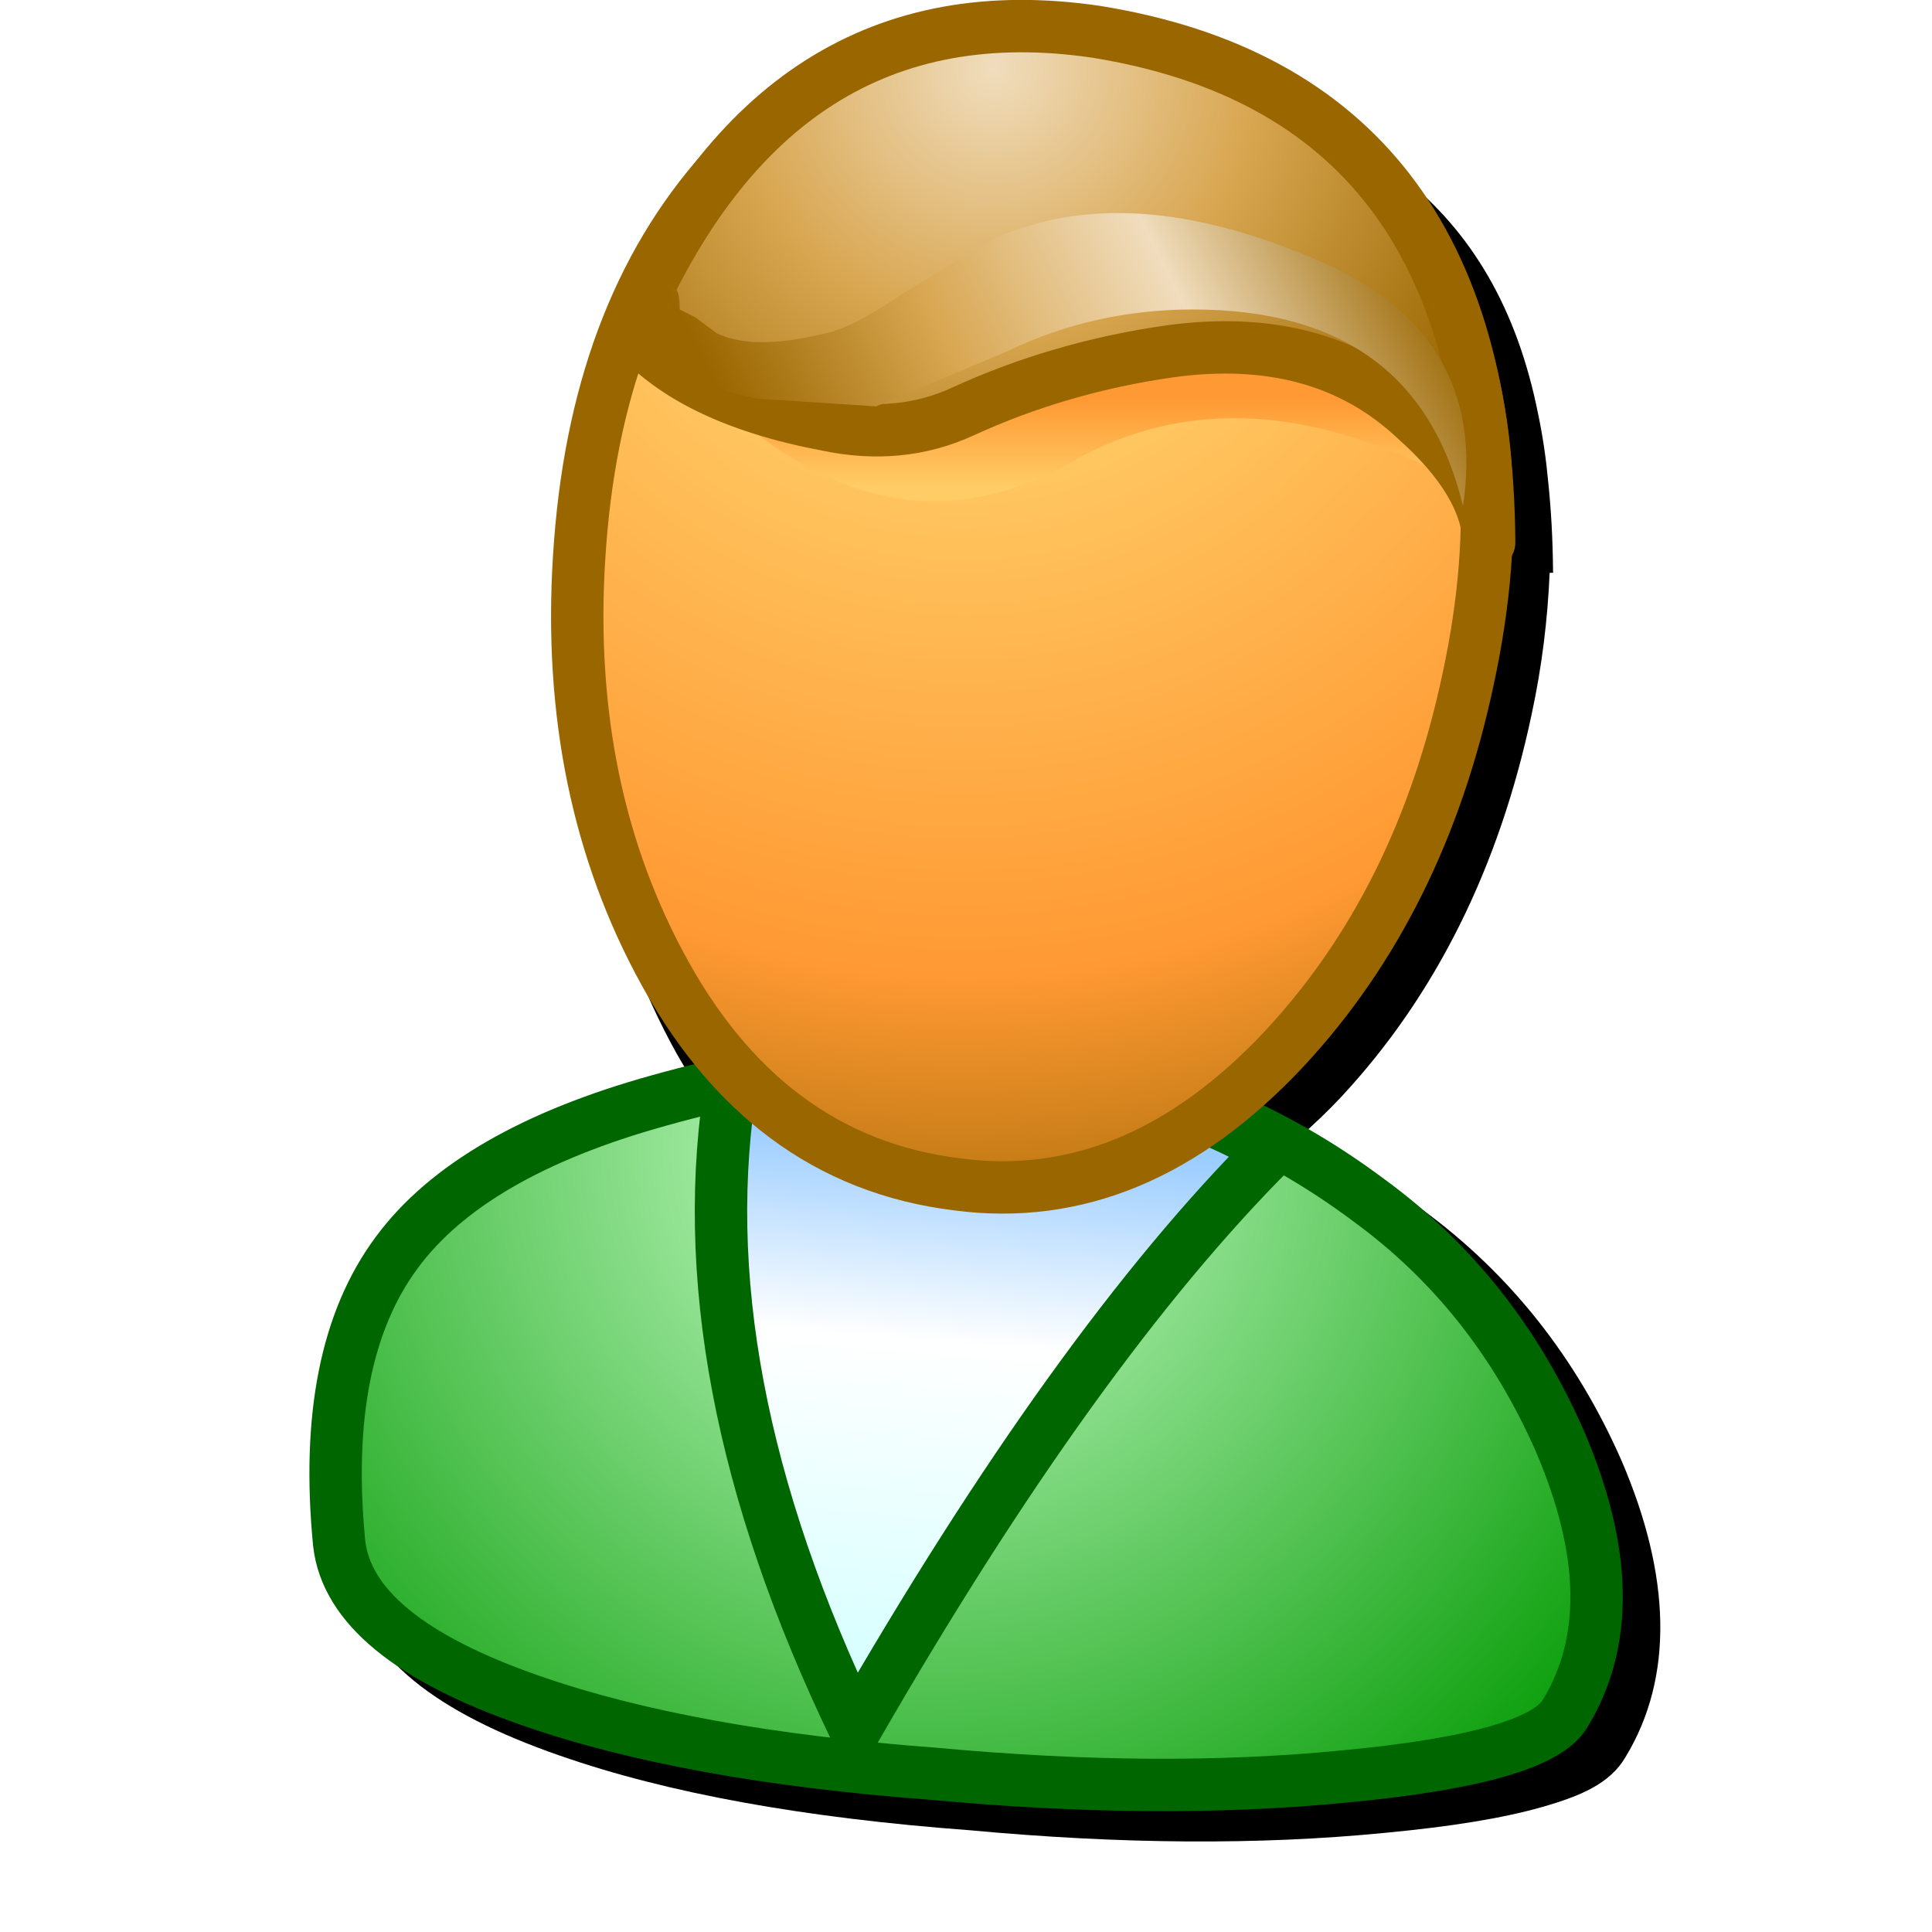 <?xml version="1.0" encoding="UTF-8" standalone="no"?>
<svg
   inkscape:export-ydpi="96"
   inkscape:export-xdpi="96"
   inkscape:export-filename="im-user.png"
   sodipodi:docname="user.svg"
   inkscape:version="1.1.2 (0a00cf5339, 2022-02-04)"
   version="1.1"
   id="svg2"
   width="256"
   height="256"
   xmlns:inkscape="http://www.inkscape.org/namespaces/inkscape"
   xmlns:sodipodi="http://sodipodi.sourceforge.net/DTD/sodipodi-0.dtd"
   xmlns="http://www.w3.org/2000/svg"
   xmlns:svg="http://www.w3.org/2000/svg"
   xmlns:rdf="http://www.w3.org/1999/02/22-rdf-syntax-ns#"
   xmlns:cc="http://creativecommons.org/ns#"
   xmlns:dc="http://purl.org/dc/elements/1.1/">
  <sodipodi:namedview
     inkscape:document-rotation="0"
     inkscape:current-layer="svg2"
     inkscape:window-maximized="1"
     inkscape:window-y="0"
     inkscape:window-x="0"
     inkscape:cy="167.66694"
     inkscape:cx="-129.98898"
     inkscape:zoom="1.5924427"
     fit-margin-bottom="0"
     fit-margin-right="0"
     fit-margin-left="0"
     fit-margin-top="0"
     showgrid="false"
     id="namedview149"
     inkscape:window-height="2043"
     inkscape:window-width="3840"
     inkscape:pageshadow="2"
     inkscape:pageopacity="0"
     guidetolerance="10"
     gridtolerance="10"
     objecttolerance="10"
     borderopacity="1"
     bordercolor="#666666"
     pagecolor="#ffffff"
     inkscape:pagecheckerboard="0">
    <inkscape:grid
       type="xygrid"
       id="grid891" />
    <inkscape:grid
       type="xygrid"
       id="grid893"
       spacingx="0.5"
       spacingy="0.5" />
  </sodipodi:namedview>
  <path
     sodipodi:nodetypes="sccccccccccccsccccscccsccccccccccccccccssccsss"
     d="m 139.569,8.924 c -17.121,0.094 -31.635,7.344 -42.588,21.15 -0.006,0.007 -0.01,0.015 -0.016,0.021 -0.061,0.071 -0.117,0.146 -0.178,0.217 -0.013,0.017 -0.023,0.027 -0.033,0.041 -10.994,12.869 -17.221,29.735 -18.779,50.219 -1.661,21.365 1.916,40.604 10.807,57.424 2.374,4.509 5.114,8.388 8.029,11.965 -1.958,0.474 -3.9,0.907 -5.891,1.467 -17.089,4.747 -29.415,11.709 -36.566,21.406 -7.401,9.953 -9.536,18.832 -7.865,36.013 l 0.002,0.023 0.004,0.023 c 0.579,5.212 3.572,9.89 8.273,13.754 4.701,3.864 11.145,7.107 19.373,9.969 l -0.006,-0.004 c 14.305,5.007 32.392,8.269 54.346,9.904 20.051,1.862 38.407,1.985 55.08,0.342 8.686,-0.822 15.554,-1.927 20.76,-3.414 5.196,-1.484 8.995,-3.117 11.051,-6.594 6.468,-10.632 6.02,-24.072 -0.482,-39.244 l -0.006,-0.014 -0.006,-0.014 c -6.005,-13.691 -14.865,-24.871 -26.455,-33.328 -5.135,-3.838 -10.572,-6.934 -16.164,-9.637 1.87,-1.65 3.719,-3.402 5.529,-5.34 l 0.002,-0.004 0.004,-0.004 c 12.49,-13.451 20.874,-30.395 25.148,-50.57 1.404,-6.505 2.137,-12.742 2.393,-18.791 l 0.463,-0.012 c -2.8e-4,-0.046 -0.007,-0.085 -0.008,-0.131 h 0.006 c -0.001,-0.024 -0.009,-0.046 -0.01,-0.07 -0.031,-4.151 -0.248,-8.128 -0.648,-11.928 -0.284,-3.034 -0.717,-6.02 -1.336,-8.945 -5.613,-28.095 -24.361,-40.416 -53.431,-45.098 l -0.023,-0.002 -0.023,-0.004 C 146.634,9.171 143.049,8.905 139.569,8.924 Z M 96.787,30.313 c 0,0.065 0.032,-0.04 0.096,-0.121 l 0.061,-0.072 c -0.018,0.023 -0.039,0.042 -0.057,0.064 -0.067,0.085 -0.1,0.062 -0.1,0.129 z"
     style="color:#000000;font-style:normal;font-variant:normal;font-weight:normal;font-stretch:normal;font-size:medium;line-height:normal;font-family:sans-serif;font-variant-ligatures:normal;font-variant-position:normal;font-variant-caps:normal;font-variant-numeric:normal;font-variant-alternates:normal;font-variant-east-asian:normal;font-feature-settings:normal;font-variation-settings:normal;text-indent:0;text-align:start;text-decoration:none;text-decoration-line:none;text-decoration-style:solid;text-decoration-color:#000000;letter-spacing:normal;word-spacing:normal;text-transform:none;writing-mode:lr-tb;direction:ltr;text-orientation:mixed;dominant-baseline:auto;baseline-shift:baseline;text-anchor:start;white-space:normal;shape-padding:0;shape-margin:0;inline-size:0;clip-rule:nonzero;display:inline;overflow:visible;visibility:visible;isolation:auto;mix-blend-mode:normal;color-interpolation:sRGB;color-interpolation-filters:linearRGB;solid-color:#000000;solid-opacity:1;vector-effect:none;fill:#000000;fill-opacity:1;fill-rule:evenodd;stroke:none;stroke-width:6.942;stroke-linecap:butt;stroke-linejoin:miter;stroke-miterlimit:4;stroke-dasharray:none;stroke-dashoffset:0;stroke-opacity:1;filter:url(#filter961);color-rendering:auto;image-rendering:auto;shape-rendering:auto;text-rendering:auto;enable-background:accumulate;stop-color:#000000"
     id="path954" />
  <g
     transform="matrix(6.942,0,0,6.942,40.999,0)"
     id="g905">
    <path
       inkscape:connector-curvature="0"
       style="fill:url(#gradient0);fill-rule:evenodd;stroke:none"
       id="path6"
       d="m 4.218,32.457 q 3,1.05 7.7,1.4 4.3,0.4 7.85,0.05 3.7,-0.35 4.2,-1.2 1.25,-2.05 -0.1,-5.2 -1.25,-2.85 -3.65,-4.6 -5.55,-4.15 -13.55,-1.9 -3.6,1 -5,2.9 -1.45,1.95 -1.1,5.55 0.2,1.8 3.65,3" />
    <path
       style="fill:none;stroke:#006600;stroke-width:1;stroke-linecap:round;stroke-linejoin:round"
       inkscape:connector-curvature="0"
       id="path8"
       d="m 4.218,32.457 q -3.45,-1.2 -3.65,-3 -0.35,-3.6 1.1,-5.55 1.4,-1.9 5,-2.9 8,-2.25 13.55,1.9 2.4,1.75 3.65,4.6 1.35,3.15 0.1,5.2 -0.5,0.85 -4.2,1.2 -3.55,0.35 -7.85,-0.05 -4.7,-0.35 -7.7,-1.4 z" />
    <path
       inkscape:connector-curvature="0"
       style="fill:url(#gradient1);fill-rule:evenodd;stroke:none"
       id="path10"
       d="m 18.368,21.957 q -2.35,-1.4 -5.6,-1.4 l -3.25,-0.2 -1.45,0.2 q -0.95,5.6 2.35,12.45 4.2,-7.3 7.95,-11.05" />
    <path
       style="fill:none;stroke:#006600;stroke-width:1;stroke-linecap:round;stroke-linejoin:round"
       inkscape:connector-curvature="0"
       id="path12"
       d="m 18.368,21.957 q -3.75,3.75 -7.95,11.05 -3.3,-6.85 -2.35,-12.45 l 1.45,-0.2 3.25,0.2 q 3.25,0 5.6,1.4 z" />
    <path
       inkscape:connector-curvature="0"
       style="fill:url(#gradient2);fill-rule:evenodd;stroke:none"
       id="path14"
       d="m 12.368,22.607 q 3.4,0.45 6.25,-2.6 2.6,-2.8 3.5,-7.05 0.95,-4.4 -0.6,-7.7 -1.7,-3.75 -6.1,-4.5 -4.55,-0.8 -7.35,2.3 -2.55,2.7 -2.9,7.3 -0.35,4.5 1.5,8 2,3.8 5.7,4.25" />
    <path
       style="fill:none;stroke:#996600;stroke-width:1;stroke-linecap:round;stroke-linejoin:round"
       inkscape:connector-curvature="0"
       id="path16"
       d="m 12.368,22.607 q -3.7,-0.45 -5.7,-4.25 -1.85,-3.5 -1.5,-8 0.35,-4.6 2.9,-7.3 2.8,-3.1 7.35,-2.3 4.4,0.75 6.1,4.5 1.55,3.3 0.6,7.7 -0.9,4.25 -3.5,7.05 -2.85,3.05 -6.25,2.6 z" />
    <path
       inkscape:connector-curvature="0"
       style="fill:url(#gradient3);fill-rule:evenodd;stroke:none"
       id="path18"
       d="m 22.018,9.257 q -2.3,-5.1 -8.25,-2.85 -5.1,1.95 -7.45,-0.4 4.05,5.2 8.25,2.8 3.25,-1.85 7.45,0.45" />
    <path
       inkscape:connector-curvature="0"
       style="fill:url(#gradient4);fill-rule:evenodd;stroke:none"
       id="path20"
       d="m 22.518,10.357 q -0.05,-8.55 -7.5,-9.75 -6.1,-0.9 -8.9,5.65 1.1,1.35 3.75,1.85 1.4,0.3 2.6,-0.25 1.85,-0.85 3.95,-1.15 2.9,-0.4 4.7,1.3 1.35,1.2 1.4,2.35" />
    <path
       style="fill:none;stroke:#996600;stroke-width:1;stroke-linecap:round;stroke-linejoin:round"
       inkscape:connector-curvature="0"
       id="path22"
       d="m 22.518,10.357 q -0.05,-1.15 -1.4,-2.35 -1.8,-1.7 -4.7,-1.3 -2.1,0.3 -3.95,1.15 -1.2,0.55 -2.6,0.25 -2.65,-0.5 -3.75,-1.85 2.8,-6.55 8.9,-5.65 7.45,1.2 7.5,9.75 z" />
    <path
       inkscape:connector-curvature="0"
       style="fill:url(#gradient5);fill-rule:evenodd;stroke:none"
       id="path24"
       d="m 10.818,7.757 2.5,-1.05 q 1.65,-0.8 3.55,-0.8 4.25,0 5.15,3.75 0.5,-3.3 -2.8,-4.7 -3.6,-1.55 -6.15,-0.4 l -1.75,1.05 q -0.95,0.65 -1.45,0.75 -1.4,0.35 -2.1,0 l -0.4,-0.3 -0.3,-0.15 q 0,-0.75 -0.4,-0.1 -0.4,0.7 -0.05,1 0.6,0.5 1.9,0.8 l 2.3,0.15" />
  </g>
  <defs
     id="defs48">
    <radialGradient
       spreadMethod="pad"
       r="819.2"
       id="gradient0"
       gradientUnits="userSpaceOnUse"
       gradientTransform="matrix(0.021,0,0,0.021,11.718,21.957)"
       cy="0"
       cx="0">
      <stop
         id="stop51"
         stop-color="#ccffcc"
         offset="0.0" />
      <stop
         id="stop53"
         stop-color="#009900"
         offset="1.0" />
    </radialGradient>
    <linearGradient
       x2="819.2"
       x1="-819.2"
       spreadMethod="pad"
       id="gradient1"
       gradientUnits="userSpaceOnUse"
       gradientTransform="matrix(-7e-4,0.008,0.006,5e-4,13.318,27.107)">
      <stop
         id="stop56"
         stop-color="#99ccff"
         offset="0.0" />
      <stop
         id="stop58"
         stop-color="#99ccff"
         offset="0.094" />
      <stop
         id="stop60"
         stop-color="#ffffff"
         offset="0.396" />
      <stop
         id="stop62"
         stop-color="#ccffff"
         offset="1.0" />
    </linearGradient>
    <radialGradient
       spreadMethod="pad"
       r="819.2"
       id="gradient2"
       gradientUnits="userSpaceOnUse"
       gradientTransform="matrix(0.028,0,0,0.028,12.468,2.257)"
       cy="0"
       cx="0">
      <stop
         id="stop65"
         stop-color="#ffff99"
         offset="0.0" />
      <stop
         id="stop67"
         stop-color="#ffcc66"
         offset="0.243" />
      <stop
         id="stop69"
         stop-color="#ff9933"
         offset="0.714" />
      <stop
         id="stop71"
         stop-color="#996600"
         offset="1.0" />
    </radialGradient>
    <linearGradient
       x2="819.2"
       x1="-819.2"
       spreadMethod="pad"
       id="gradient3"
       gradientUnits="userSpaceOnUse"
       gradientTransform="matrix(0,0.002,0.01,0,14.168,7.657)">
      <stop
         id="stop74"
         stop-color="#ff9933"
         offset="0.0" />
      <stop
         id="stop76"
         stop-color="#ff9933"
         offset="0.486" />
      <stop
         id="stop78"
         stop-color="#ffcc66"
         offset="1.0" />
    </linearGradient>
    <radialGradient
       spreadMethod="pad"
       r="819.2"
       id="gradient4"
       gradientUnits="userSpaceOnUse"
       gradientTransform="matrix(0.016,0,0,0.016,13.068,1.307)"
       cy="0"
       cx="0">
      <stop
         id="stop81"
         stop-color="#f0ddbd"
         offset="0.0" />
      <stop
         id="stop83"
         stop-color="#d8a650"
         offset="0.38" />
      <stop
         id="stop85"
         stop-color="#996600"
         offset="0.82" />
      <stop
         id="stop87"
         stop-color="#926821"
         offset="1.0" />
    </radialGradient>
    <linearGradient
       x2="819.2"
       x1="-819.2"
       spreadMethod="pad"
       id="gradient5"
       gradientUnits="userSpaceOnUse"
       gradientTransform="matrix(-0.007,0.004,0.003,0.006,14.468,6.057)">
      <stop
         id="stop90"
         stop-color="#996600"
         offset="0.0" />
      <stop
         id="stop92"
         stop-color="#f0ddbd"
         offset="0.341" />
      <stop
         id="stop94"
         stop-color="#d8a650"
         offset="0.678" />
      <stop
         id="stop96"
         stop-color="#996600"
         offset="1.0" />
    </linearGradient>
    <filter
       height="1.084"
       y="-0.042"
       width="1.113"
       x="-0.056"
       id="filter961"
       style="color-interpolation-filters:sRGB"
       inkscape:collect="always">
      <feGaussianBlur
         id="feGaussianBlur963"
         stdDeviation="4.091"
         inkscape:collect="always" />
    </filter>
  </defs>
</svg>
